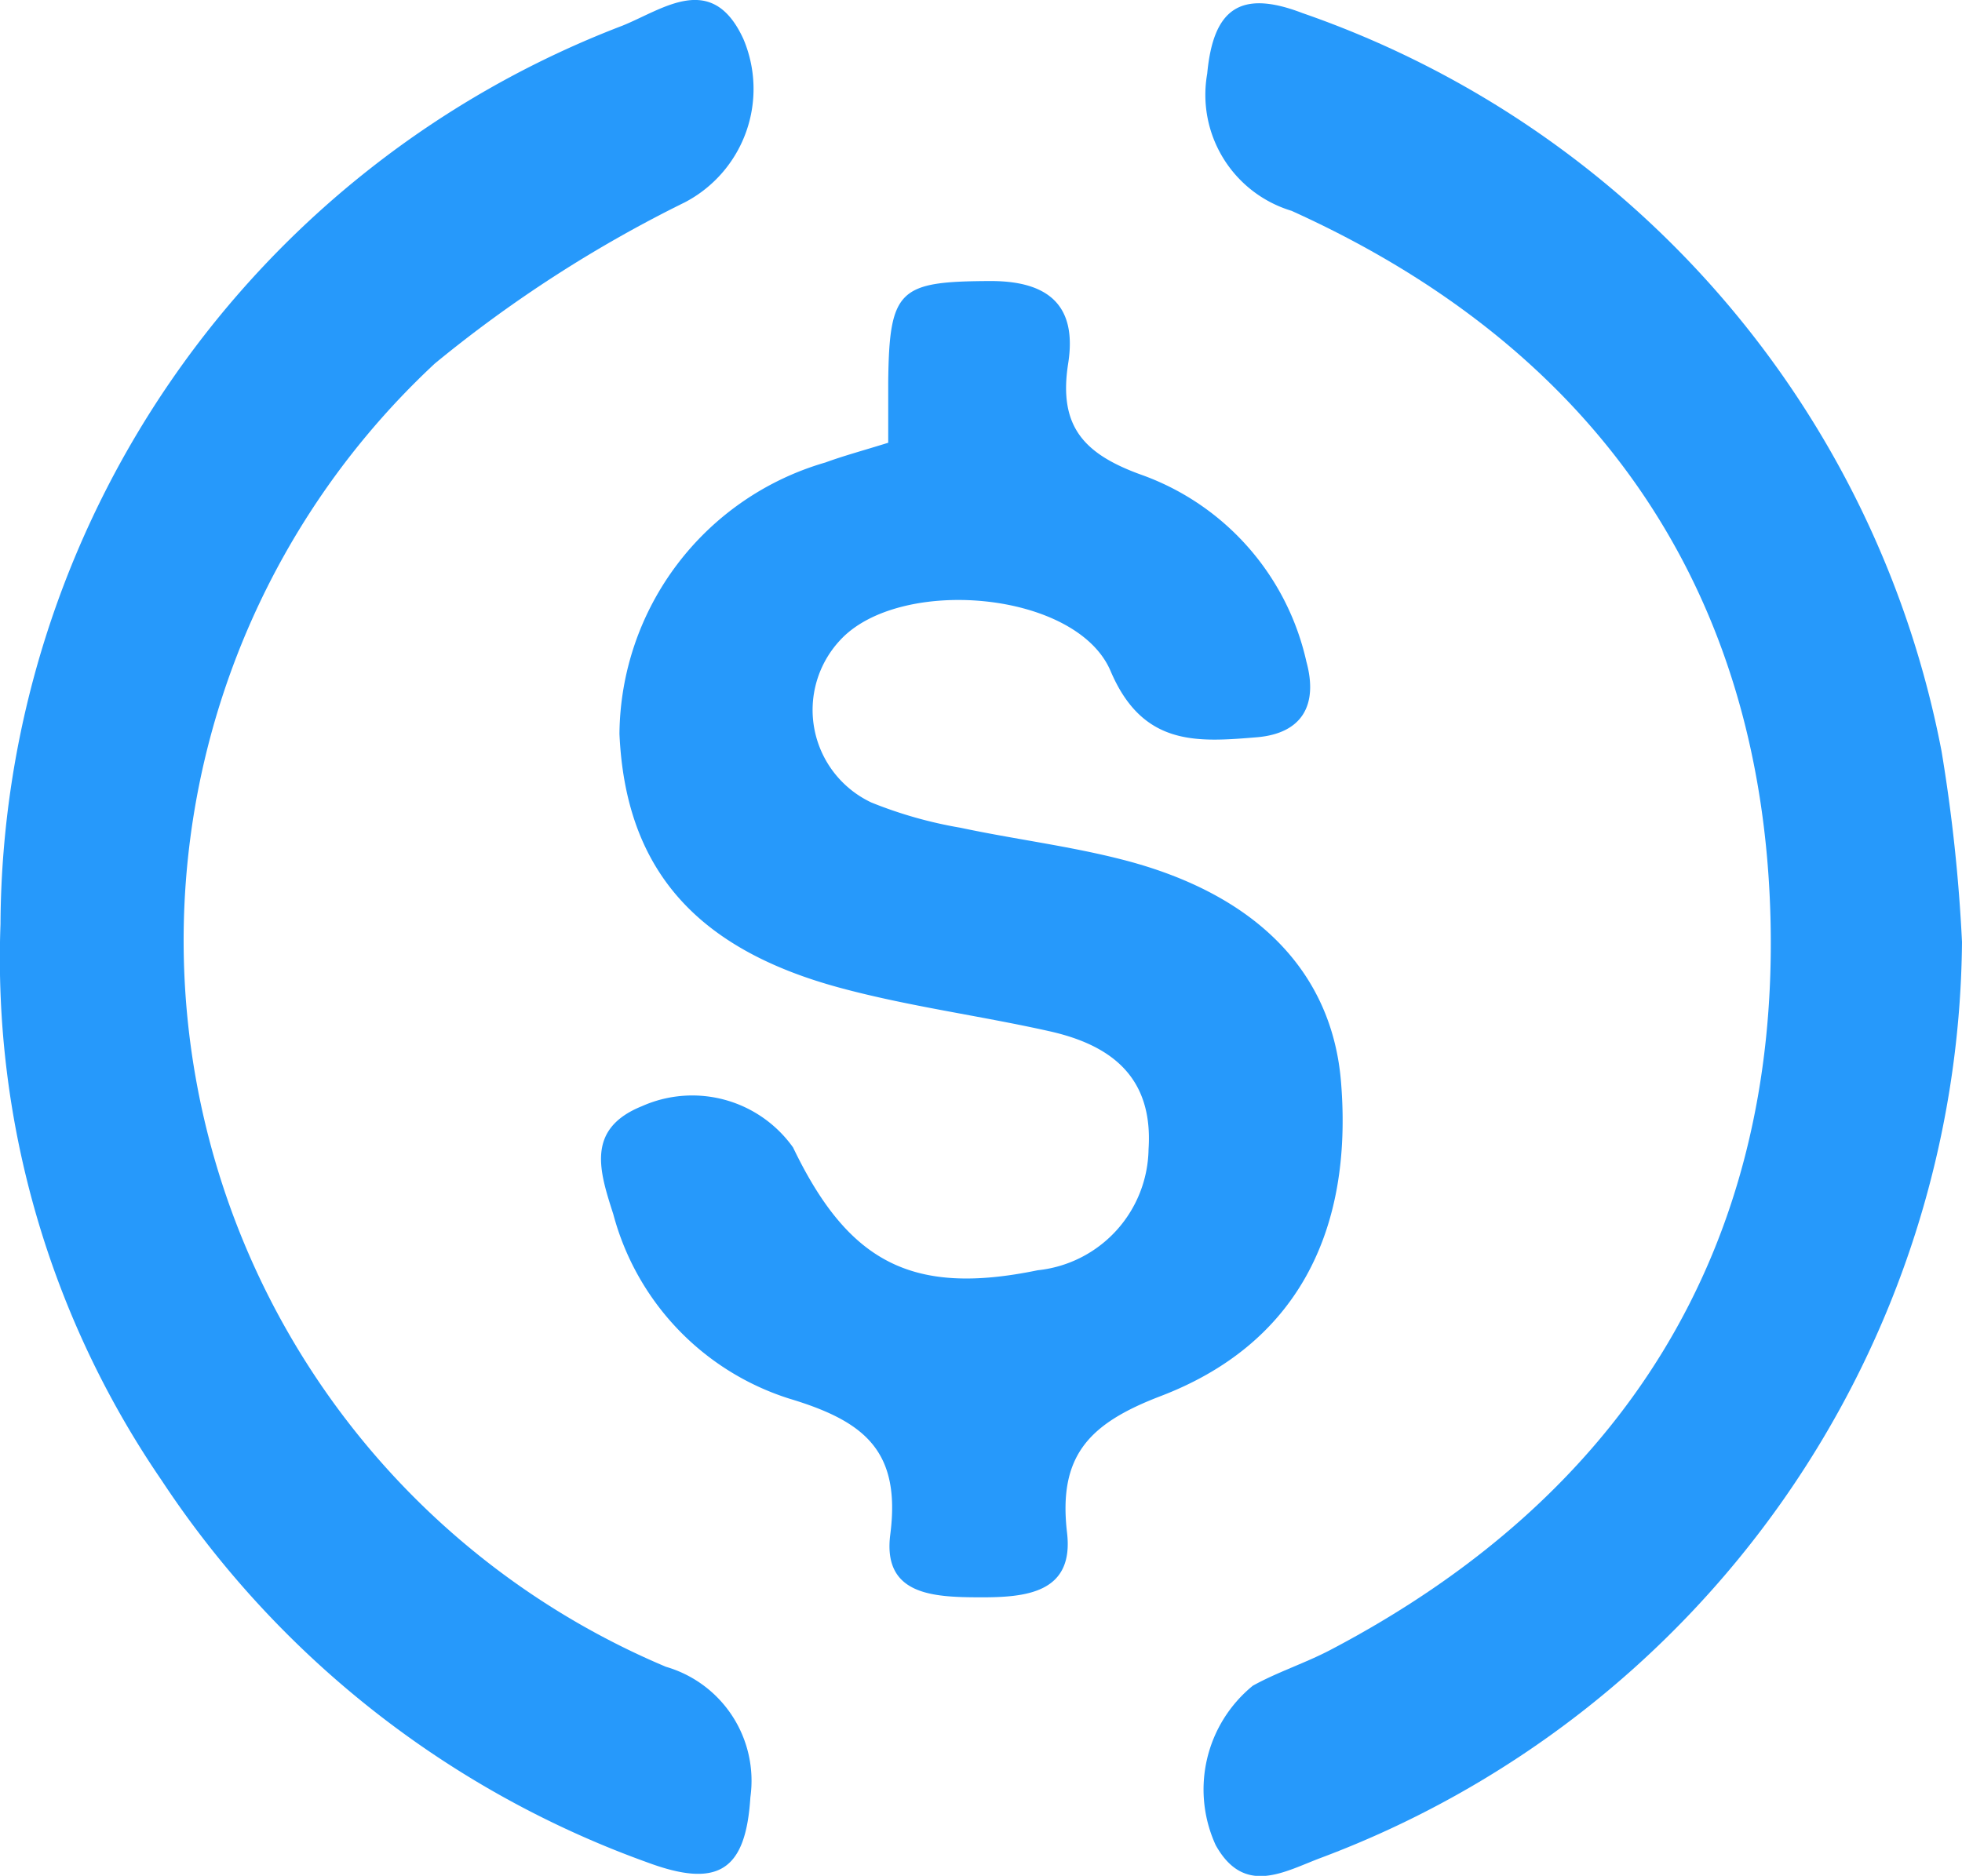 <svg id="Grupo_119" data-name="Grupo 119" xmlns="http://www.w3.org/2000/svg" width="36.085" height="34.509" viewBox="0 0 36.085 34.509">
  <g id="Grupo_114" data-name="Grupo 114" transform="translate(0 0)">
    <path id="Trazado_220" data-name="Trazado 220" d="M27.918-219.522c0-.42,0-.768,0-1.116.019-1.717.2-1.852,1.886-1.859,1.092,0,1.587.477,1.424,1.515-.184,1.167.291,1.676,1.381,2.062a4.747,4.747,0,0,1,3,3.425c.217.791-.072,1.32-.911,1.391-1.1.091-2.1.17-2.69-1.218-.63-1.482-3.895-1.753-4.98-.562a1.881,1.881,0,0,0,.582,2.981,7.909,7.909,0,0,0,1.634.463c.985.21,1.991.334,2.965.583,2.48.631,3.872,2.072,4.037,4.094.227,2.782-.84,4.837-3.327,5.783-1.3.5-1.879,1.086-1.712,2.51.131,1.117-.768,1.191-1.614,1.188s-1.781-.039-1.637-1.157c.2-1.55-.488-2.087-1.863-2.5a4.871,4.871,0,0,1-3.231-3.39c-.252-.787-.512-1.569.526-1.988a2.274,2.274,0,0,1,2.78.759c1.022,2.127,2.2,2.734,4.5,2.259a2.274,2.274,0,0,0,2.038-2.226c.088-1.323-.682-1.916-1.823-2.171-1.281-.287-2.591-.457-3.856-.8-2.689-.728-3.943-2.223-4.052-4.671a5.245,5.245,0,0,1,3.788-4.992C27.089-219.279,27.425-219.369,27.918-219.522Z" transform="translate(-11.582 227.667)" fill="#2699fb"/>
    <path id="Trazado_221" data-name="Trazado 221" d="M78.655-224.642A18.161,18.161,0,0,1,66.879-207.8c-.678.251-1.42.723-1.95-.228a2.462,2.462,0,0,1,.683-2.933c.458-.254.966-.416,1.43-.66,5.4-2.835,8.226-7.379,8.092-13.405-.136-6.09-3.216-10.541-8.811-13.068a2.229,2.229,0,0,1-1.55-2.523c.111-1.191.605-1.554,1.75-1.115a17.952,17.952,0,0,1,11.756,13.58A30.378,30.378,0,0,1,78.655-224.642Z" transform="translate(-42.57 241.972)" fill="#2699fb"/>
    <path id="Trazado_222" data-name="Trazado 222" d="M-19.337-225.125A17.794,17.794,0,0,1-7.9-241.654c.748-.3,1.652-1.013,2.228.248a2.354,2.354,0,0,1-1.076,3,23.769,23.769,0,0,0-4.6,2.966,14.5,14.5,0,0,0,4.25,23.976,2.183,2.183,0,0,1,1.553,2.4c-.084,1.337-.578,1.687-1.891,1.2a18,18,0,0,1-8.938-7.031A16.99,16.99,0,0,1-19.337-225.125Z" transform="translate(19.346 242.127)" fill="#2699fb"/>
  </g>
</svg>
